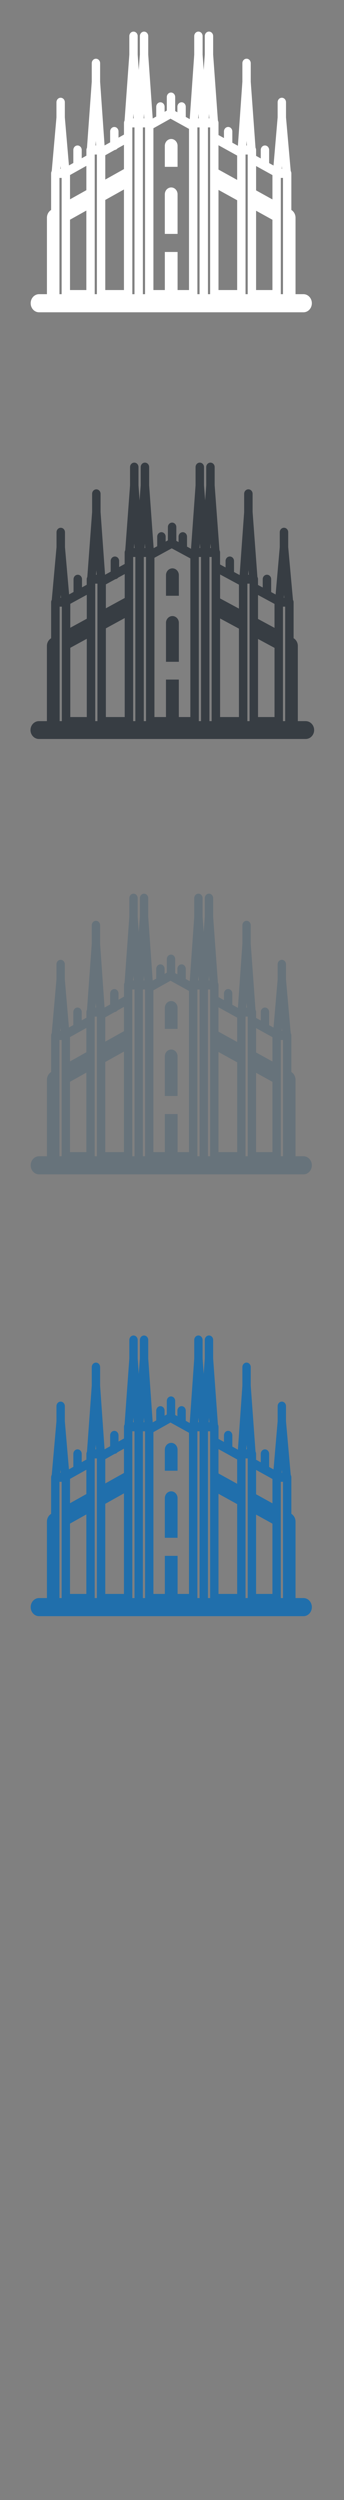 <svg width="32" height="232" viewBox="0 0 32 232" xmlns="http://www.w3.org/2000/svg" xmlns:sketch="http://www.bohemiancoding.com/sketch/ns"><rect x="0" y="0" width="32" height="232" fill="#808080" stroke="none"/><title>Milan</title><g sketch:type="MSLayerGroup" fill="none"><g fill="#373D43" sketch:type="MSShapeGroup"><path d="M16.637 57.77c-.015-.335-.277-.6-.598-.6-.321 0-.583.266-.598.6v3.644h1.196v-3.644"/><path d="M16.637 53.343c-.015-.334-.277-.601-.598-.601-.321 0-.583.267-.598.601v1.944h1.196v-1.944"/><path d="M28.446 66.92h-.741v-6.98c0-.296-.151-.566-.393-.714v-3.341c0-.08-.022-.153-.059-.216l-.443-4.901v-1.379c0-.229-.176-.414-.393-.414-.217 0-.393.185-.393.414v1.38l-.386 4.399-.413-.223v-1.197c0-.228-.176-.414-.393-.414-.217 0-.393.185-.393.414v.773l-.438-.236v-.537c0-.076-.021-.147-.056-.209l-.447-6.025v-1.692c0-.228-.176-.414-.393-.414-.217 0-.393.185-.393.414v1.692l-.42 5.85-.523-.282v-1.025c0-.228-.176-.414-.393-.414-.217 0-.393.185-.393.414v.602l-.512-.275v-1.113c0-.076-.021-.147-.055-.208l-.447-6.026v-1.692c0-.229-.176-.414-.393-.414-.217 0-.393.185-.393.414v1.692l-.101 1.404-.104-1.404v-1.692c0-.229-.176-.414-.393-.414-.217 0-.393.185-.393.414v1.692l-.423 5.89-.372-.201v-.925c0-.229-.176-.414-.393-.414-.217 0-.393.185-.393.414v.502l-.208-.112v-1.28c0-.229-.176-.414-.393-.414-.217 0-.393.185-.393.414v1.235l-.208.114v-.459c0-.229-.175-.414-.393-.414-.217 0-.392.185-.392.414v.888l-.331.18-.419-5.832v-1.692c0-.229-.176-.414-.393-.414-.217 0-.393.185-.393.414v1.692l-.104 1.404-.101-1.404v-1.692c0-.229-.176-.414-.393-.414-.217 0-.393.185-.393.414v1.692l-.446 6.026c-.035.061-.056.132-.056.208v1.069l-.513.281v-.563c0-.228-.175-.414-.393-.414-.217 0-.393.185-.393.414v.992l-.523.286-.418-5.82v-1.692c0-.228-.176-.414-.393-.414-.217 0-.393.185-.393.414v1.692l-.447 6.025c-.034.062-.056.132-.056.209v.517l-.439.24v-.757c0-.228-.176-.414-.393-.414-.217 0-.393.185-.393.414v1.186l-.412.225-.385-4.39v-1.38c0-.229-.176-.414-.393-.414-.217 0-.393.185-.393.414v1.379l-.443 4.901c-.037.063-.059.136-.059.216v3.341c-.241.148-.393.418-.393.714v6.98h-.741c-.434 0-.785.37-.785.828 0 .457.351.827.785.827h24.815c.434 0 .785-.37.785-.827 0-.457-.351-.828-.785-.828zm-22.793-11.704l.022.255h-.046l.023-.255zm3.31-2.291l.03.41h-.06l.03-.41zm6.773-1.909l.238-.13.291.157 1.443.778v14.721h-1.073v-3.478h-1.196v3.478h-1.073v-14.779l1.368-.747zm6.491 3.241v2.223l-1.753-.945v-2.223l1.753.945zm.886-1.332l.03.41h-.06l.029-.41zm-14.254 1.844v-.606h.205v12.758h-.205v-12.152zm9.635-2.523v-.56h.205v15.235h-.205v-14.675zm4.518 2.435v-.518h.204v12.758h-.204v-12.239zm3.31 1.617h.205v10.623h-.205v-10.623zm-.785 10.245h-1.534v-7.246l1.534.827v6.419zm-3.31 0h-1.753v-9.148l1.753.945v8.203zm-8.645-14.817v15.195h-.205v-15.235h.205v.04zm-1.981 14.817h-1.752v-8.231l1.752-.956v9.187zm-3.528 0h-1.534v-6.425l1.534-.837v7.263zm-2.525-7.748v-2.497h.205v10.623h-.205v-8.126zm20.852-3.324l.022-.255.023.255h-.046zm-.864.572v2.223l-1.534-.828v-2.223l1.534.828zm-5.848-3.618v14.496h-.205v-15.235h.205v.739zm-.133-1.566l.029-.41.03.41h-.06zm-.961-.41l.03.41h-.06l.029-.41zm-5.145.41l.03-.41.03.41h-.06zm-.96-.41l.03.41h-.06l.03-.41zm-.103 1.464v-.227h.205v15.235h-.205v-15.008zm-.785 3.58l-1.752.956v-2.219l.885-.483c.103-.011.194-.062.257-.14l.61-.334v2.22zm-3.528 1.925l-1.534.837v-2.22l1.534-.837v2.22z"/></g><g fill="#fff" sketch:type="MSShapeGroup"><path d="M16.518 18.004c-.015-.34-.275-.61-.593-.61-.318 0-.578.27-.593.61v3.702h1.185v-3.702M16.518 13.507c-.015-.339-.275-.61-.593-.61-.318 0-.578.271-.593.61v1.975h1.185v-1.975"/><path d="M28.225 27.3h-.734v-7.091c0-.3-.15-.575-.389-.726v-3.394c0-.081-.022-.155-.058-.219l-.439-4.978v-1.401c0-.232-.174-.421-.389-.421-.215 0-.389.188-.389.421v1.402l-.383 4.469-.409-.227v-1.216c0-.232-.174-.42-.389-.42-.215 0-.389.188-.389.42v.785l-.434-.24v-.546c0-.078-.021-.149-.055-.212l-.443-6.121v-1.718c0-.232-.174-.42-.389-.42-.215 0-.389.188-.389.42v1.719l-.417 5.943-.518-.286v-1.042c0-.232-.174-.42-.389-.42-.215 0-.389.188-.389.42v.611l-.508-.28v-1.13c0-.078-.021-.149-.055-.211l-.443-6.122v-1.718c0-.232-.174-.42-.389-.42-.215 0-.389.188-.389.42v1.719l-.1 1.426-.103-1.426v-1.718c0-.232-.174-.42-.389-.42-.215 0-.39.188-.39.42v1.719l-.419 5.984-.369-.204v-.94c0-.232-.174-.42-.389-.42-.215 0-.389.188-.389.42v.51l-.206-.114v-1.3c0-.232-.174-.42-.389-.42-.215 0-.39.188-.39.42v1.255l-.206.116v-.466c0-.232-.174-.42-.389-.42-.215 0-.389.188-.389.42v.902l-.328.183-.416-5.924v-1.719c0-.232-.174-.42-.389-.42-.215 0-.389.188-.389.42v1.718l-.103 1.426-.1-1.426v-1.719c0-.232-.174-.42-.389-.42-.215 0-.389.188-.389.42v1.718l-.442 6.121c-.034.062-.055.134-.055.212v1.086l-.509.285v-.572c0-.232-.174-.42-.389-.42-.215 0-.389.188-.389.42v1.007l-.519.29-.414-5.913v-1.718c0-.232-.174-.42-.389-.42-.215 0-.389.188-.389.42v1.718l-.443 6.121c-.034.063-.055.134-.055.212v.525l-.436.243v-.769c0-.232-.174-.42-.39-.42-.215 0-.389.188-.389.42v1.205l-.409.229-.382-4.46v-1.402c0-.232-.175-.421-.39-.421-.215 0-.389.188-.389.421v1.401l-.439 4.978c-.036.064-.058.138-.058.219v3.394c-.239.15-.389.425-.389.726v7.091h-.734c-.43 0-.778.376-.778.841 0 .464.348.84.778.84h24.599c.43 0 .778-.376.778-.84 0-.464-.348-.841-.778-.841zm-22.594-11.89l.022.259h-.045l.023-.259zm3.281-2.327l.029.416h-.06l.03-.416zm6.714-1.939l.236-.132.289.16 1.431.79v14.955h-1.063v-3.534h-1.185v3.534h-1.063v-15.014l1.356-.759zm6.435 3.293v2.259l-1.737-.96v-2.258l1.737.96zm.879-1.354l.03.416h-.059l.029-.416zm-14.13 1.873v-.616h.203v12.96h-.203v-12.345zm9.551-2.563v-.569h.203v15.477h-.203v-14.908zm4.479 2.474v-.527h.203v12.96h-.203v-12.434zm3.281 1.643h.203v10.791h-.203v-10.791zm-.778 10.407h-1.521v-7.361l1.521.84v6.521zm-3.281 0h-1.737v-9.293l1.737.96v8.333zm-8.569-15.052v15.436h-.203v-15.477h.203v.041zm-1.963 15.052h-1.737v-8.362l1.737-.971v9.333zm-3.497 0h-1.521v-6.527l1.521-.851v7.378zm-2.502-7.871v-2.536h.203v10.791h-.203v-8.255zm20.67-3.377l.022-.259.023.259h-.045zm-.857.581v2.259l-1.521-.841v-2.259l1.521.841zm-5.797-3.675v14.726h-.203v-15.477h.203v.751zm-.132-1.591l.029-.416.03.416h-.059zm-.952-.416l.03.416h-.059l.029-.416zm-5.1.416l.03-.416.029.416h-.059zm-.952-.416l.029.416h-.059l.03-.416zm-.102 1.487v-.23h.203v15.477h-.203v-15.247zm-.778 3.637l-1.737.971v-2.255l.877-.491c.102-.011.192-.063.255-.142l.605-.339v2.255zm-3.497 1.955l-1.521.851v-2.255l1.521-.851v2.255z"/></g><g fill="#67737B" sketch:type="MSShapeGroup"><path d="M16.518 98.004c-.015-.34-.275-.61-.593-.61-.318 0-.578.27-.593.61v3.702h1.185v-3.702m.001-4.497c-.015-.339-.275-.61-.593-.61-.318 0-.578.271-.593.61v1.975h1.185v-1.975"/><path d="M28.225 107.3h-.734v-7.091c0-.3-.15-.575-.389-.726v-3.394c0-.081-.022-.155-.058-.219l-.439-4.978v-1.401c0-.232-.174-.421-.389-.421-.215 0-.389.188-.389.421v1.402l-.383 4.469-.409-.227v-1.216c0-.232-.174-.42-.389-.42-.215 0-.389.188-.389.42v.785l-.434-.24v-.546c0-.078-.021-.149-.055-.212l-.443-6.121v-1.718c0-.232-.174-.42-.389-.42-.215 0-.389.188-.389.42v1.719l-.417 5.943-.518-.286v-1.042c0-.232-.174-.42-.389-.42-.215 0-.389.188-.389.42v.611l-.508-.28v-1.13c0-.078-.021-.149-.055-.211l-.443-6.122v-1.718c0-.232-.174-.42-.389-.42-.215 0-.389.188-.389.42v1.719l-.1 1.426-.103-1.426v-1.718c0-.232-.174-.42-.389-.42-.215 0-.39.188-.39.42v1.719l-.419 5.984-.369-.204v-.94c0-.232-.174-.42-.389-.42-.215 0-.389.188-.389.42v.51l-.206-.114v-1.3c0-.232-.174-.42-.389-.42-.215 0-.39.188-.39.42v1.255l-.206.116v-.466c0-.232-.174-.42-.389-.42-.215 0-.389.188-.389.42v.902l-.328.183-.416-5.924v-1.719c0-.232-.174-.42-.389-.42-.215 0-.389.188-.389.42v1.718l-.103 1.426-.1-1.426v-1.719c0-.232-.174-.42-.389-.42-.215 0-.389.188-.389.42v1.718l-.442 6.121c-.034.062-.055.134-.055.212v1.086l-.509.285v-.572c0-.232-.174-.42-.389-.42-.215 0-.389.188-.389.42v1.007l-.519.29-.414-5.913v-1.718c0-.232-.174-.42-.389-.42-.215 0-.389.188-.389.42v1.718l-.443 6.121c-.034.063-.055.134-.055.212v.525l-.436.243v-.769c0-.232-.174-.42-.39-.42-.215 0-.389.188-.389.42v1.205l-.409.229-.382-4.46v-1.402c0-.232-.175-.421-.39-.421-.215 0-.389.188-.389.421v1.401l-.439 4.978c-.036.064-.058.138-.058.219v3.394c-.239.15-.389.425-.389.726v7.091h-.734c-.43 0-.778.376-.778.841 0 .464.348.84.778.84h24.599c.43 0 .778-.376.778-.84 0-.464-.348-.841-.778-.841zm-22.594-11.89l.022.259h-.045l.023-.259zm3.281-2.327l.029.416h-.06l.03-.416zm6.714-1.939l.236-.132.289.16 1.431.79v14.955h-1.063v-3.534h-1.185v3.534h-1.063v-15.014l1.356-.759zm6.435 3.293v2.259l-1.737-.96v-2.258l1.737.96zm.879-1.354l.03.416h-.059l.029-.416zm-14.13 1.873v-.616h.203v12.96h-.203v-12.345zm9.551-2.563v-.569h.203v15.477h-.203v-14.908zm4.479 2.474v-.527h.203v12.96h-.203v-12.434zm3.281 1.643h.203v10.791h-.203v-10.791zm-.778 10.407h-1.521v-7.361l1.521.84v6.521zm-3.281 0h-1.737v-9.293l1.737.96v8.333zm-8.569-15.052v15.436h-.203v-15.477h.203v.041zm-1.963 15.052h-1.737v-8.362l1.737-.971v9.333zm-3.497 0h-1.521v-6.527l1.521-.851v7.378zm-2.502-7.871v-2.536h.203v10.791h-.203v-8.255zm20.67-3.377l.022-.259.023.259h-.045zm-.857.581v2.259l-1.521-.841v-2.259l1.521.841zm-5.797-3.675v14.726h-.203v-15.477h.203v.751zm-.132-1.591l.029-.416.03.416h-.059zm-.952-.416l.03.416h-.059l.029-.416zm-5.1.416l.03-.416.029.416h-.059zm-.952-.416l.029.416h-.059l.03-.416zm-.102 1.487v-.23h.203v15.477h-.203v-15.247zm-.778 3.637l-1.737.971v-2.255l.877-.491c.102-.011.192-.063.255-.142l.605-.339v2.255zm-3.497 1.955l-1.521.851v-2.255l1.521-.851v2.255z"/></g><g fill="#206FAC" sketch:type="MSShapeGroup"><path d="M16.518 139.004c-.015-.34-.275-.61-.593-.61-.318 0-.578.27-.593.61v3.702h1.185v-3.702m.001-4.497c-.015-.339-.275-.61-.593-.61-.318 0-.578.271-.593.61v1.975h1.185v-1.975"/><path d="M28.225 148.3h-.734v-7.091c0-.3-.15-.575-.389-.726v-3.394c0-.081-.022-.155-.058-.219l-.439-4.978v-1.401c0-.232-.174-.421-.389-.421-.215 0-.389.188-.389.421v1.402l-.383 4.469-.409-.227v-1.216c0-.232-.174-.42-.389-.42-.215 0-.389.188-.389.42v.785l-.434-.24v-.546c0-.078-.021-.149-.055-.212l-.443-6.121v-1.718c0-.232-.174-.42-.389-.42-.215 0-.389.188-.389.42v1.719l-.417 5.943-.518-.286v-1.042c0-.232-.174-.42-.389-.42-.215 0-.389.188-.389.42v.611l-.508-.28v-1.13c0-.078-.021-.149-.055-.211l-.443-6.122v-1.718c0-.232-.174-.42-.389-.42-.215 0-.389.188-.389.42v1.719l-.1 1.426-.103-1.426v-1.718c0-.232-.174-.42-.389-.42-.215 0-.39.188-.39.42v1.719l-.419 5.984-.369-.204v-.94c0-.232-.174-.42-.389-.42-.215 0-.389.188-.389.42v.51l-.206-.114v-1.3c0-.232-.174-.42-.389-.42-.215 0-.39.188-.39.42v1.255l-.206.116v-.466c0-.232-.174-.42-.389-.42-.215 0-.389.188-.389.42v.902l-.328.183-.416-5.924v-1.719c0-.232-.174-.42-.389-.42-.215 0-.389.188-.389.42v1.718l-.103 1.426-.1-1.426v-1.719c0-.232-.174-.42-.389-.42-.215 0-.389.188-.389.42v1.718l-.442 6.121c-.034.062-.055.134-.055.212v1.086l-.509.285v-.572c0-.232-.174-.42-.389-.42-.215 0-.389.188-.389.42v1.007l-.519.29-.414-5.913v-1.718c0-.232-.174-.42-.389-.42-.215 0-.389.188-.389.42v1.718l-.443 6.121c-.034.063-.055.134-.055.212v.525l-.436.243v-.769c0-.232-.174-.42-.39-.42-.215 0-.389.188-.389.42v1.205l-.409.229-.382-4.46v-1.402c0-.232-.175-.421-.39-.421-.215 0-.389.188-.389.421v1.401l-.439 4.978c-.036.064-.058.138-.058.219v3.394c-.239.15-.389.425-.389.726v7.091h-.734c-.43 0-.778.376-.778.841 0 .464.348.84.778.84h24.599c.43 0 .778-.376.778-.84 0-.464-.348-.841-.778-.841zm-22.594-11.89l.022.259h-.045l.023-.259zm3.281-2.327l.029.416h-.06l.03-.416zm6.714-1.939l.236-.132.289.16 1.431.79v14.955h-1.063v-3.534h-1.185v3.534h-1.063v-15.014l1.356-.759zm6.435 3.293v2.259l-1.737-.96v-2.258l1.737.96zm.879-1.354l.03.416h-.059l.029-.416zm-14.13 1.873v-.616h.203v12.96h-.203v-12.345zm9.551-2.563v-.569h.203v15.477h-.203v-14.908zm4.479 2.474v-.527h.203v12.96h-.203v-12.434zm3.281 1.643h.203v10.791h-.203v-10.791zm-.778 10.407h-1.521v-7.361l1.521.84v6.521zm-3.281 0h-1.737v-9.293l1.737.96v8.333zm-8.569-15.052v15.436h-.203v-15.477h.203v.041zm-1.963 15.052h-1.737v-8.362l1.737-.971v9.333zm-3.497 0h-1.521v-6.527l1.521-.851v7.378zm-2.502-7.871v-2.536h.203v10.791h-.203v-8.255zm20.67-3.377l.022-.259.023.259h-.045zm-.857.581v2.259l-1.521-.841v-2.259l1.521.841zm-5.797-3.675v14.726h-.203v-15.477h.203v.751zm-.132-1.591l.029-.416.03.416h-.059zm-.952-.416l.03.416h-.059l.029-.416zm-5.1.416l.03-.416.029.416h-.059zm-.952-.416l.029.416h-.059l.03-.416zm-.102 1.487v-.23h.203v15.477h-.203v-15.247zm-.778 3.637l-1.737.971v-2.255l.877-.491c.102-.011.192-.063.255-.142l.605-.339v2.255zm-3.497 1.955l-1.521.851v-2.255l1.521-.851v2.255z"/></g></g></svg>
